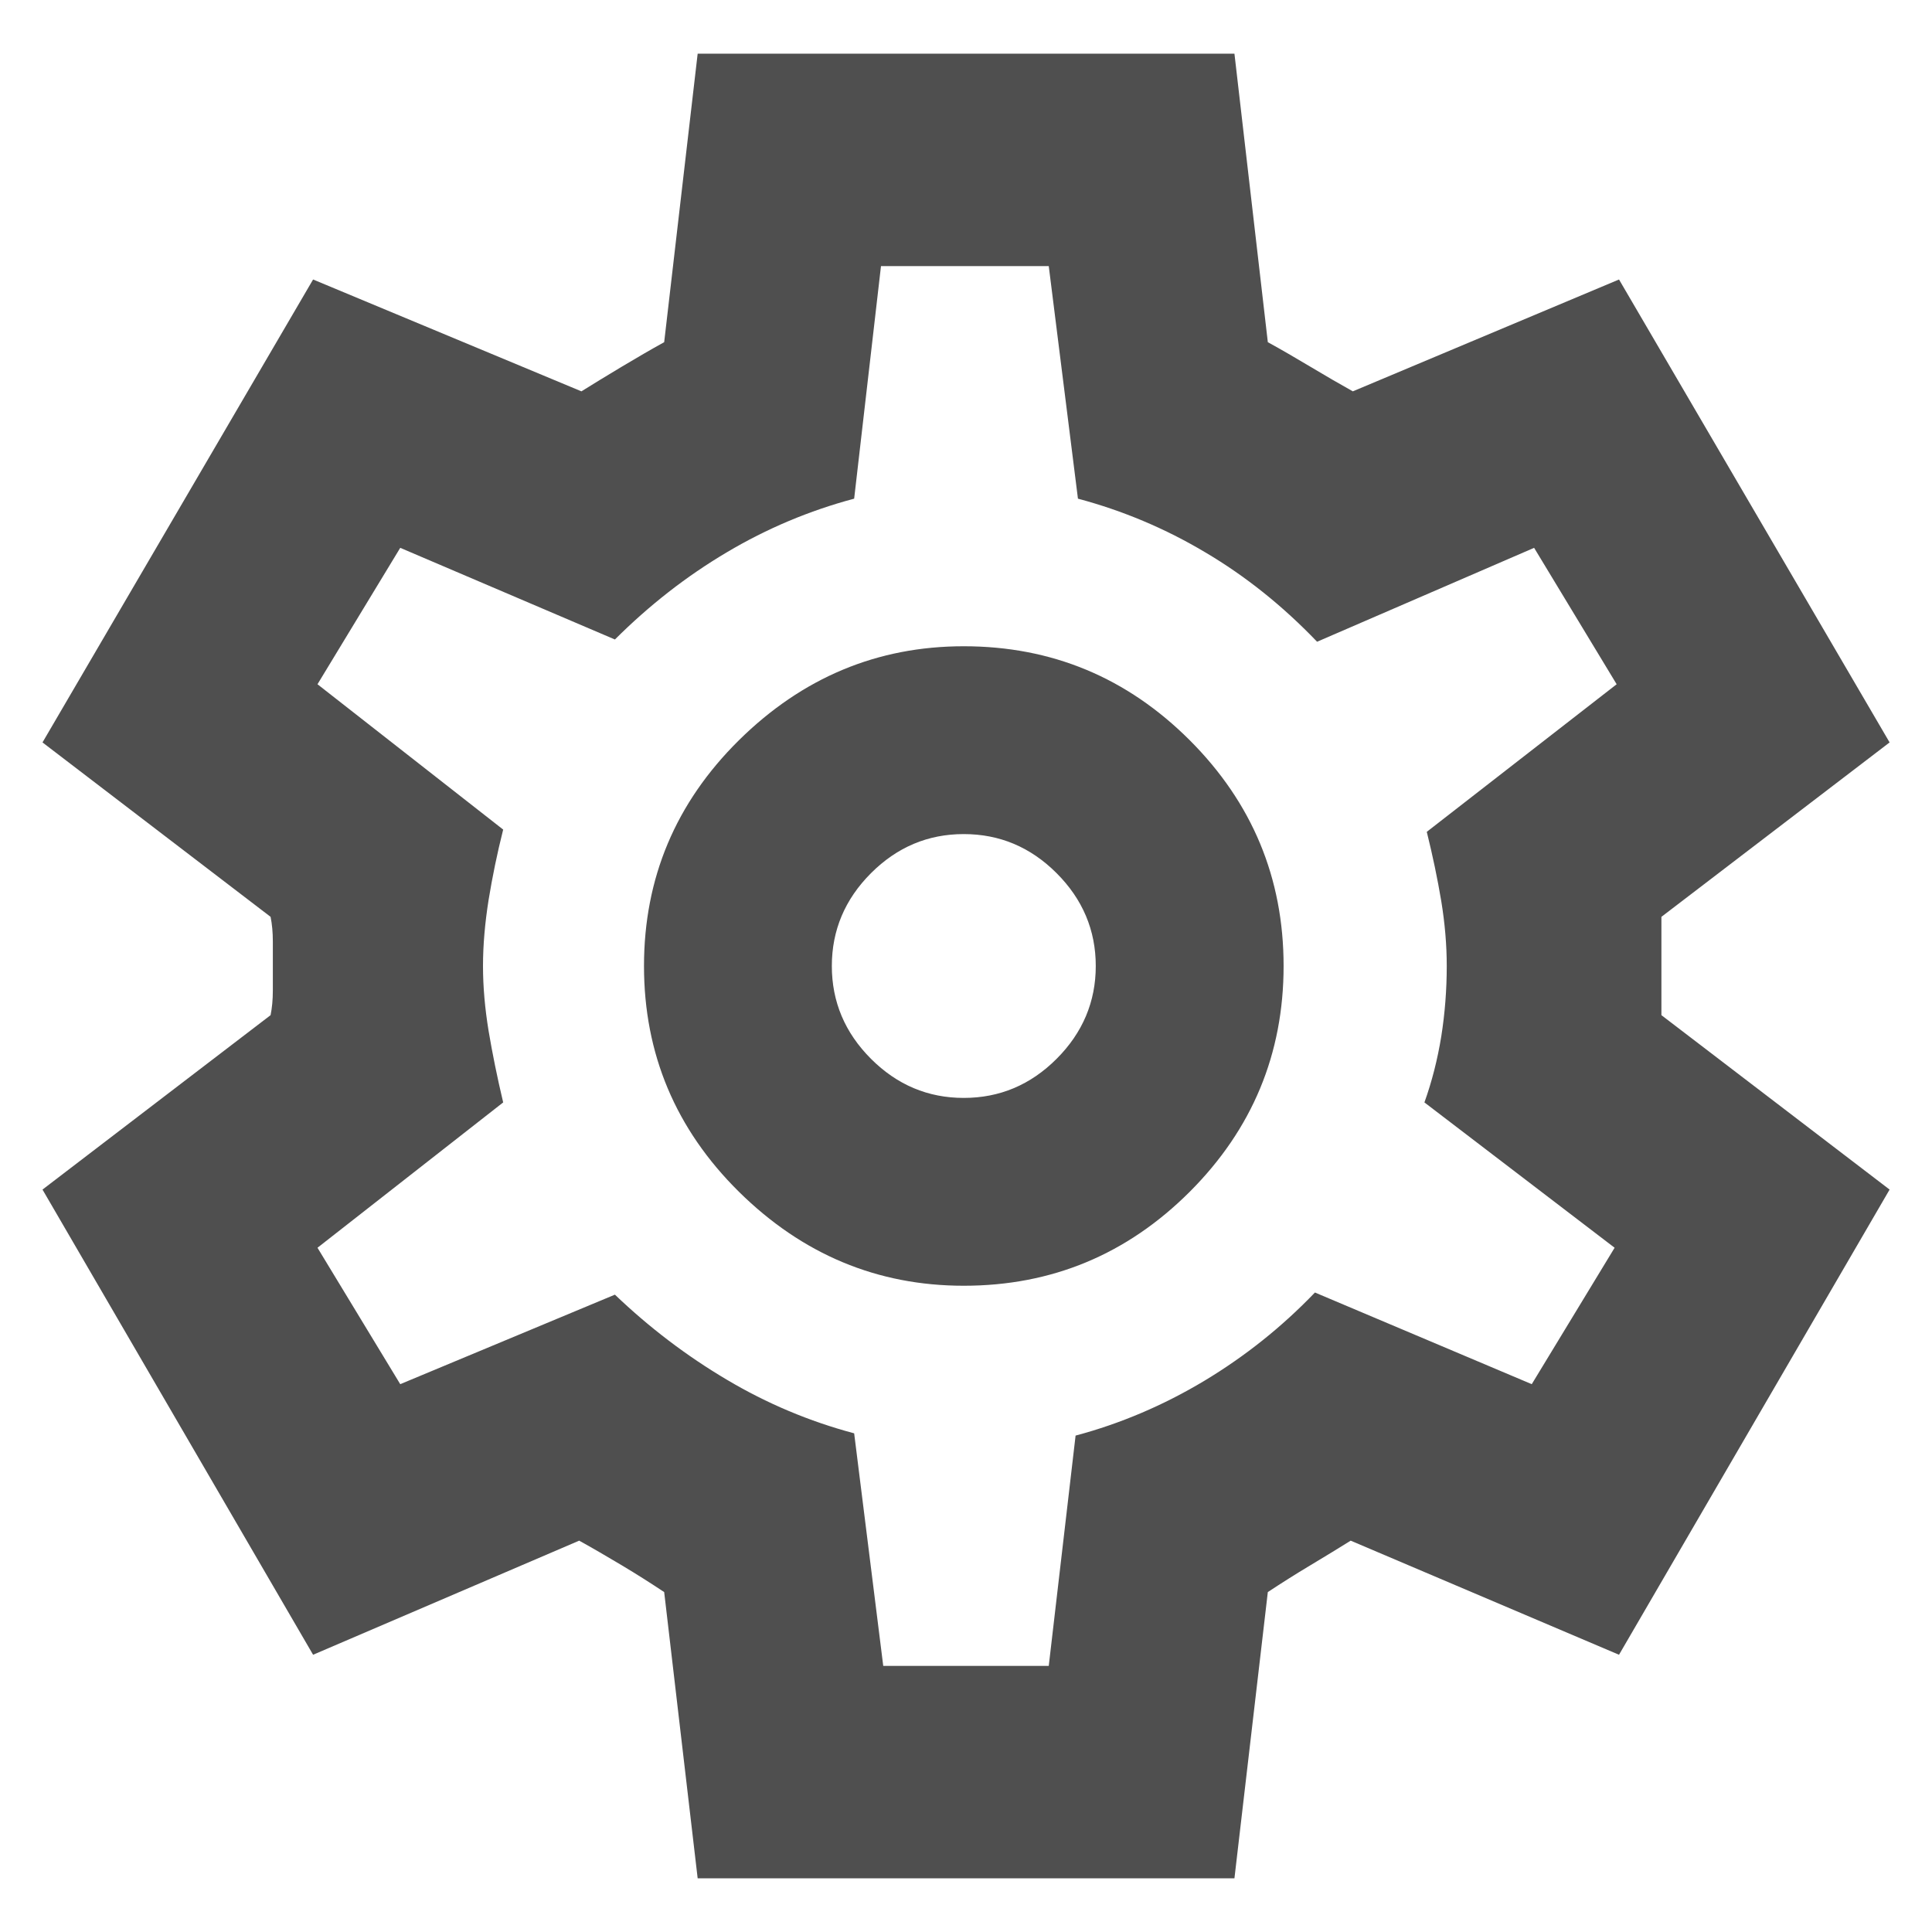 <svg width="18" height="18" viewBox="0 0 18 18" fill="none" xmlns="http://www.w3.org/2000/svg">
<path d="M6.5 17.5L6.188 14.833C6.063 14.75 5.931 14.666 5.792 14.583C5.653 14.5 5.521 14.423 5.396 14.354L2.917 15.417L0.396 11.083L2.521 9.458C2.535 9.389 2.542 9.312 2.542 9.229V8.771C2.542 8.688 2.535 8.611 2.521 8.542L0.396 6.917L2.917 2.604L5.417 3.646C5.528 3.577 5.653 3.5 5.792 3.417C5.931 3.334 6.063 3.257 6.188 3.188L6.5 0.5H11.501L11.812 3.188C11.938 3.257 12.07 3.334 12.209 3.417C12.348 3.5 12.48 3.577 12.604 3.646L15.084 2.604L17.605 6.917L15.479 8.542V9.458L17.605 11.083L15.084 15.417L12.584 14.354C12.473 14.423 12.348 14.5 12.209 14.583C12.07 14.666 11.938 14.75 11.812 14.833L11.501 17.5H6.5ZM8.979 11.979C9.799 11.979 10.5 11.687 11.084 11.104C11.667 10.521 11.959 9.819 11.959 9C11.959 8.181 11.667 7.479 11.084 6.896C10.5 6.313 9.799 6.021 8.979 6.021C8.174 6.021 7.476 6.313 6.885 6.896C6.295 7.479 6 8.181 6 9C6 9.819 6.295 10.521 6.885 11.104C7.476 11.687 8.174 11.979 8.979 11.979ZM8.979 10.229C8.646 10.229 8.358 10.108 8.115 9.865C7.872 9.622 7.75 9.333 7.75 9C7.75 8.667 7.872 8.378 8.115 8.135C8.358 7.892 8.646 7.771 8.979 7.771C9.313 7.771 9.601 7.892 9.844 8.135C10.087 8.378 10.209 8.667 10.209 9C10.209 9.333 10.087 9.622 9.844 9.865C9.601 10.108 9.313 10.229 8.979 10.229ZM8.229 15.521H9.771L10.021 13.375C10.438 13.264 10.838 13.094 11.22 12.865C11.601 12.636 11.945 12.361 12.251 12.042L14.271 12.896L15.043 11.625L13.271 10.271C13.341 10.076 13.393 9.871 13.428 9.656C13.462 9.441 13.479 9.222 13.479 9C13.479 8.805 13.462 8.604 13.428 8.396C13.393 8.187 13.348 7.972 13.293 7.75L15.062 6.375L14.293 5.104L12.271 5.979C11.952 5.646 11.605 5.368 11.229 5.146C10.855 4.923 10.459 4.757 10.043 4.646L9.771 2.479H8.208L7.958 4.646C7.542 4.757 7.146 4.923 6.771 5.146C6.396 5.368 6.049 5.639 5.729 5.958L3.729 5.104L2.958 6.375L4.688 7.729C4.632 7.951 4.587 8.17 4.552 8.385C4.518 8.6 4.5 8.805 4.5 9C4.5 9.195 4.518 9.396 4.552 9.604C4.587 9.813 4.632 10.035 4.688 10.271L2.958 11.625L3.729 12.896L5.729 12.062C6.049 12.368 6.396 12.632 6.771 12.854C7.146 13.077 7.542 13.243 7.958 13.354L8.229 15.521Z" fill="#4F4F4F"/>
</svg>
